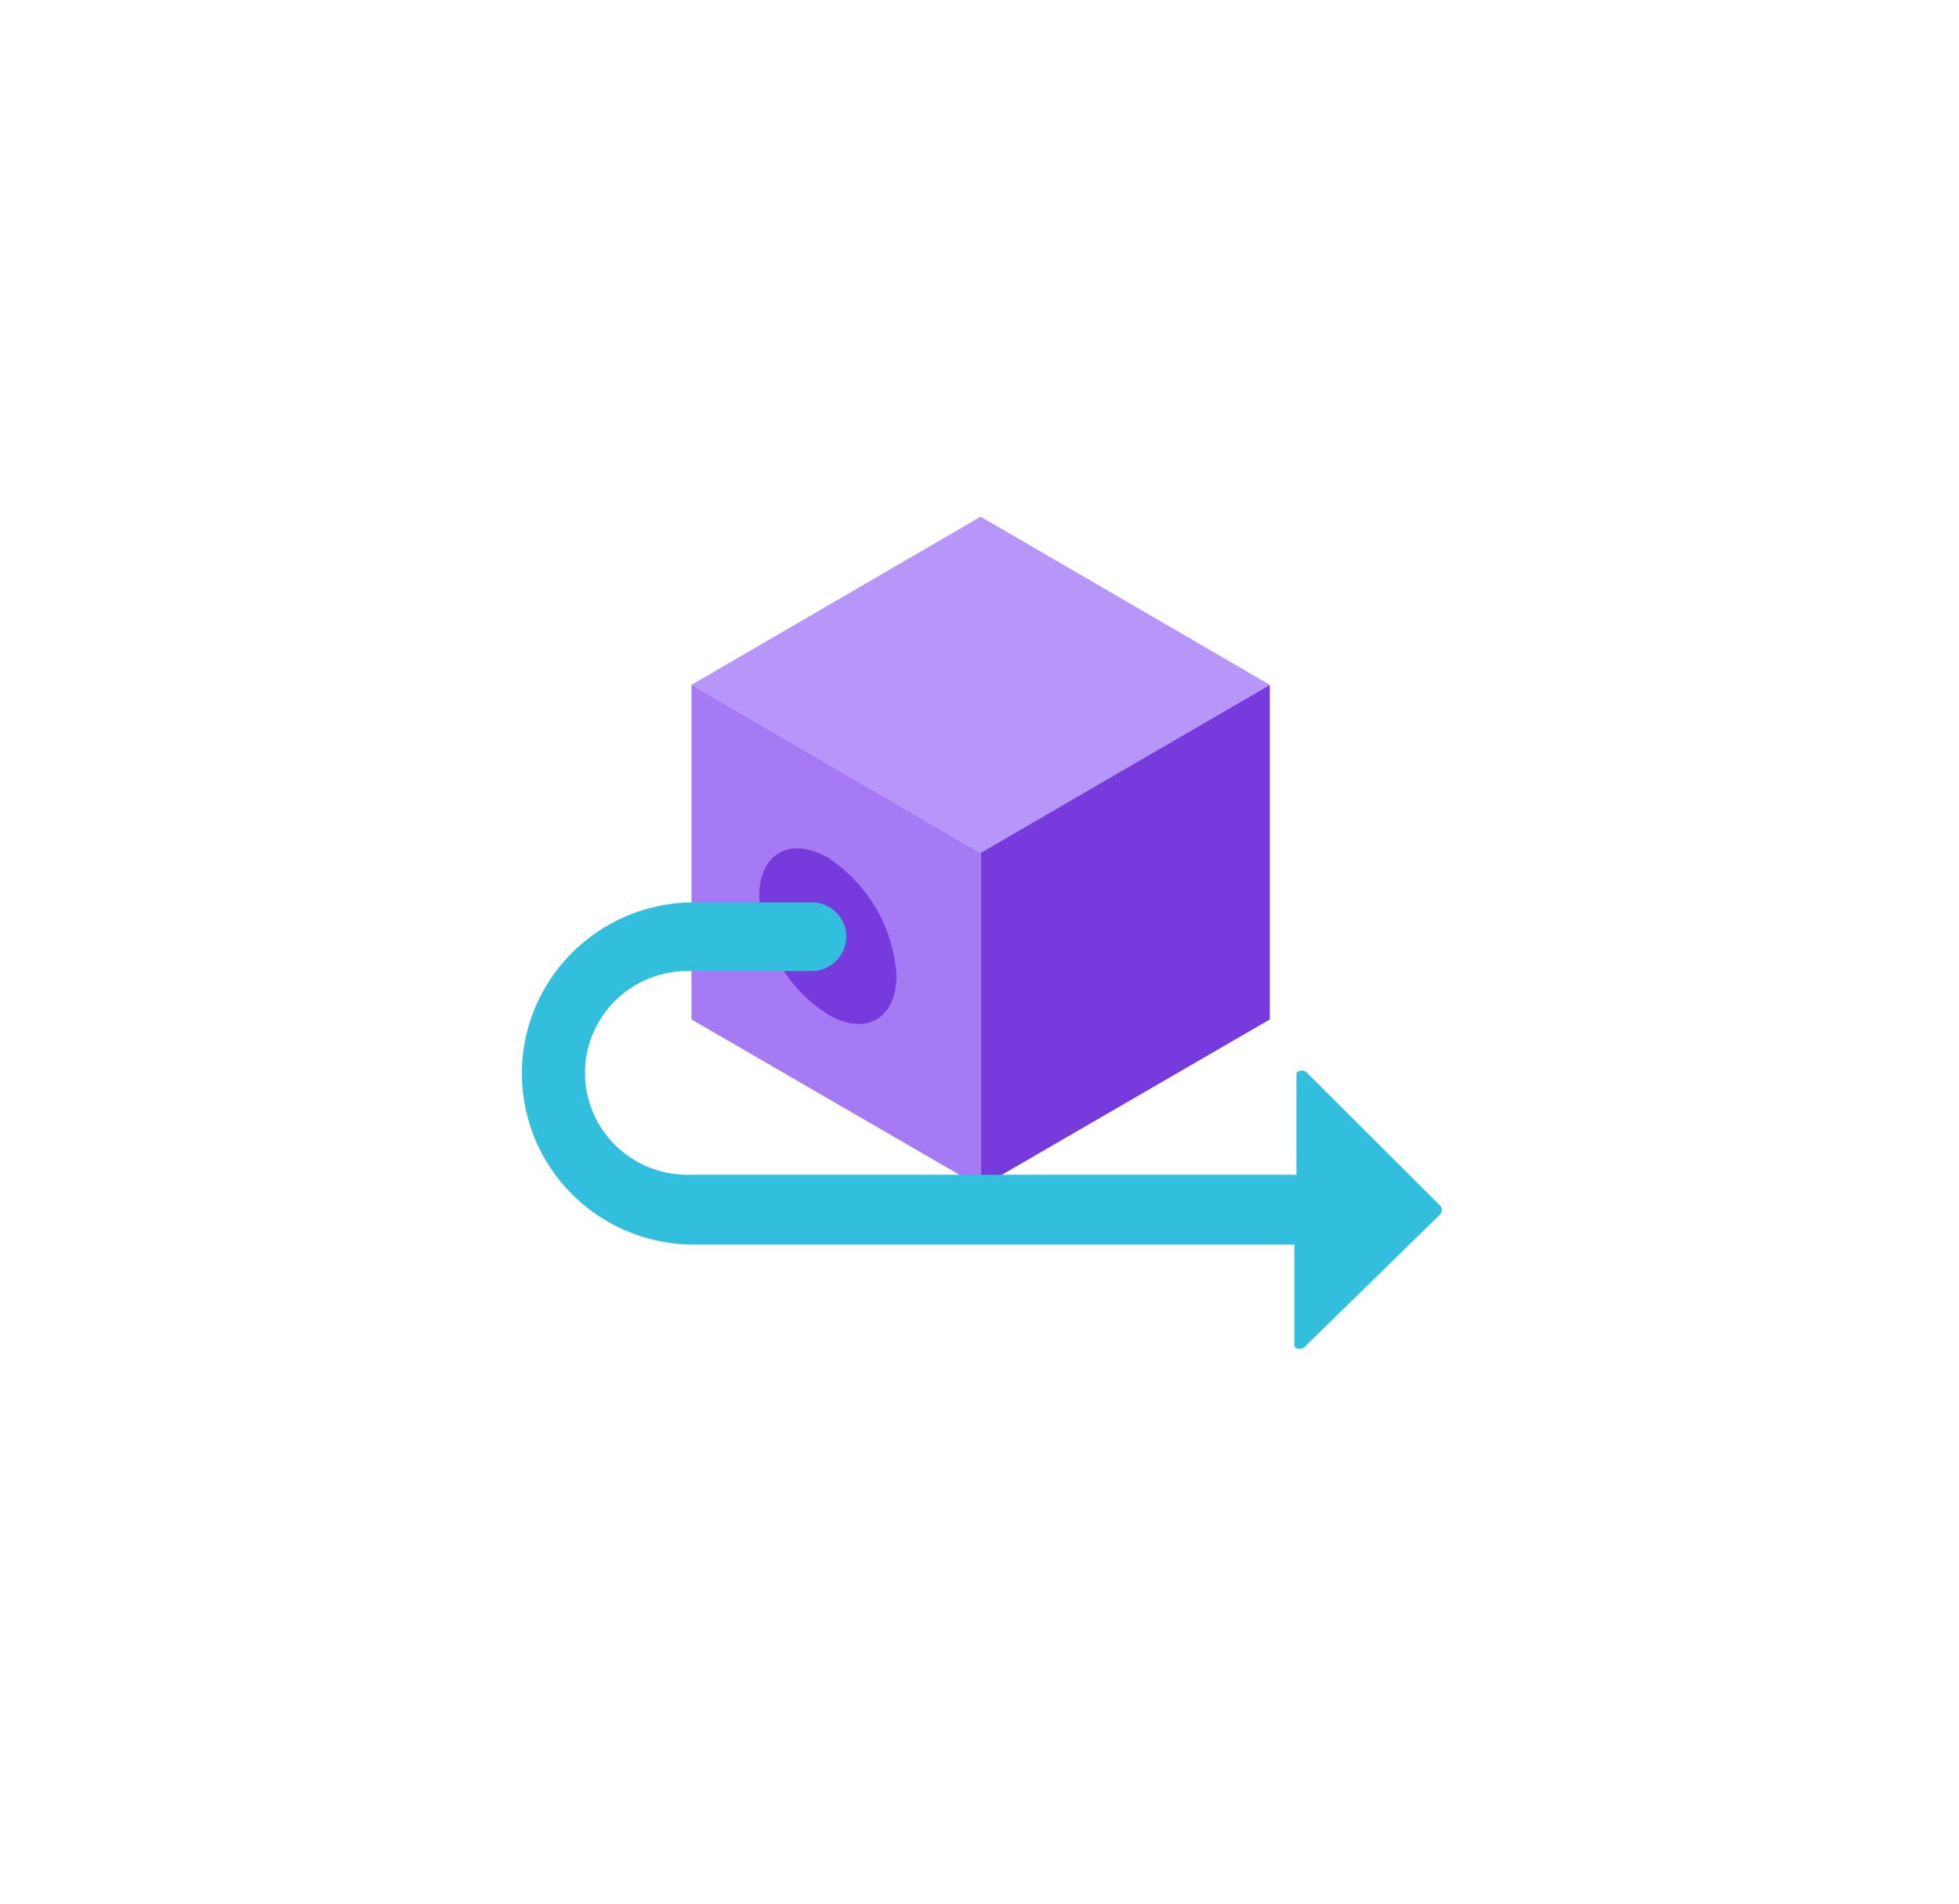 <?xml version="1.0" encoding="UTF-8" standalone="no"?>
<!DOCTYPE svg PUBLIC "-//W3C//DTD SVG 1.1//EN" "http://www.w3.org/Graphics/SVG/1.1/DTD/svg11.dtd">
<!-- Generated by Microsoft Visio, SVG Export Blockchain Connection.svg Page-1 -->
<svg xmlns="http://www.w3.org/2000/svg" xmlns:xlink="http://www.w3.org/1999/xlink" xmlns:ev="http://www.w3.org/2001/xml-events"
		width="1.668in" height="1.621in" viewBox="0 0 120.069 116.727" xml:space="preserve" color-interpolation-filters="sRGB"
		class="st5">
	<style type="text/css">
	<![CDATA[
		.st1 {fill:#773adc;stroke:none;stroke-linecap:butt;stroke-width:31.688}
		.st2 {fill:#b796f9;stroke:none;stroke-linecap:butt;stroke-width:31.688}
		.st3 {fill:#a67af4;stroke:none;stroke-linecap:butt;stroke-width:31.688}
		.st4 {fill:#32bedd;stroke:none;stroke-linecap:butt;stroke-width:31.688}
		.st5 {fill:none;fill-rule:evenodd;font-size:12px;overflow:visible;stroke-linecap:square;stroke-miterlimit:3}
	]]>
	</style>

	<g>
		<title>Page-1</title>
		<g id="group5546-1" transform="translate(31.688,-34.016)">
			<title>Blockchain Connection.5546</title>
			<g id="group5547-2">
				<title>layer1</title>
				<g id="shape5548-3" transform="translate(28.416,-9.924)">
					<title>polygon4</title>
					<path d="M17.73 85.93 L17.73 106.45 L0 116.73 L0 96.21 L17.73 85.93 Z" class="st1"/>
				</g>
				<g id="shape5549-5" transform="translate(10.688,-30.411)">
					<title>polygon6</title>
					<path d="M35.46 106.42 L17.73 116.73 L0 106.42 L17.73 96.11 L35.46 106.42 Z" class="st2"/>
				</g>
				<g id="shape5550-7" transform="translate(10.688,-9.924)">
					<title>polygon8</title>
					<path d="M17.73 96.24 L17.73 116.73 L0 106.45 L0 85.93 L17.73 96.24 Z" class="st3"/>
				</g>
				<g id="shape5551-9" transform="translate(14.837,-19.168)">
					<title>path10</title>
					<path d="M4.21 105.77 C1.89 104.45 0 105.52 0 108.17 A9.21 9.151 -180 0 0 4.21 115.38 C6.51 116.73 8.42
								 115.67 8.42 113.01 A9.43 9.369 -180 0 0 4.21 105.77 Z" class="st1"/>
				</g>
				<g id="shape5552-11">
					<title>path12</title>
					<path d="M56.58 107.93 L48.44 99.81 a0.44 0.437 -180 0 0 -0.661 2.27374E-13 L47.78 106.05 L10.56 106.05
								 A6.287 6.246 0 1 1 10.56 93.56 L18.07 93.56 A2.137 2.124 -180 0 0 20.18 91.44 A2.106 2.092
								 -180 0 0 18.07 89.35 L10.56 89.35 A10.561 10.494 -180 0 0 10.56 110.33 L47.65 110.33 L47.65 116.58
								 a0.44 0.437 -180 0 0 0.661 -9.9476E-14 L56.58 108.49 a0.409 0.406 -180 0 0 1.13687E-13
								 -0.562 L56.58 107.93 Z" class="st4"/>
				</g>
			</g>
		</g>
	</g>
</svg>

